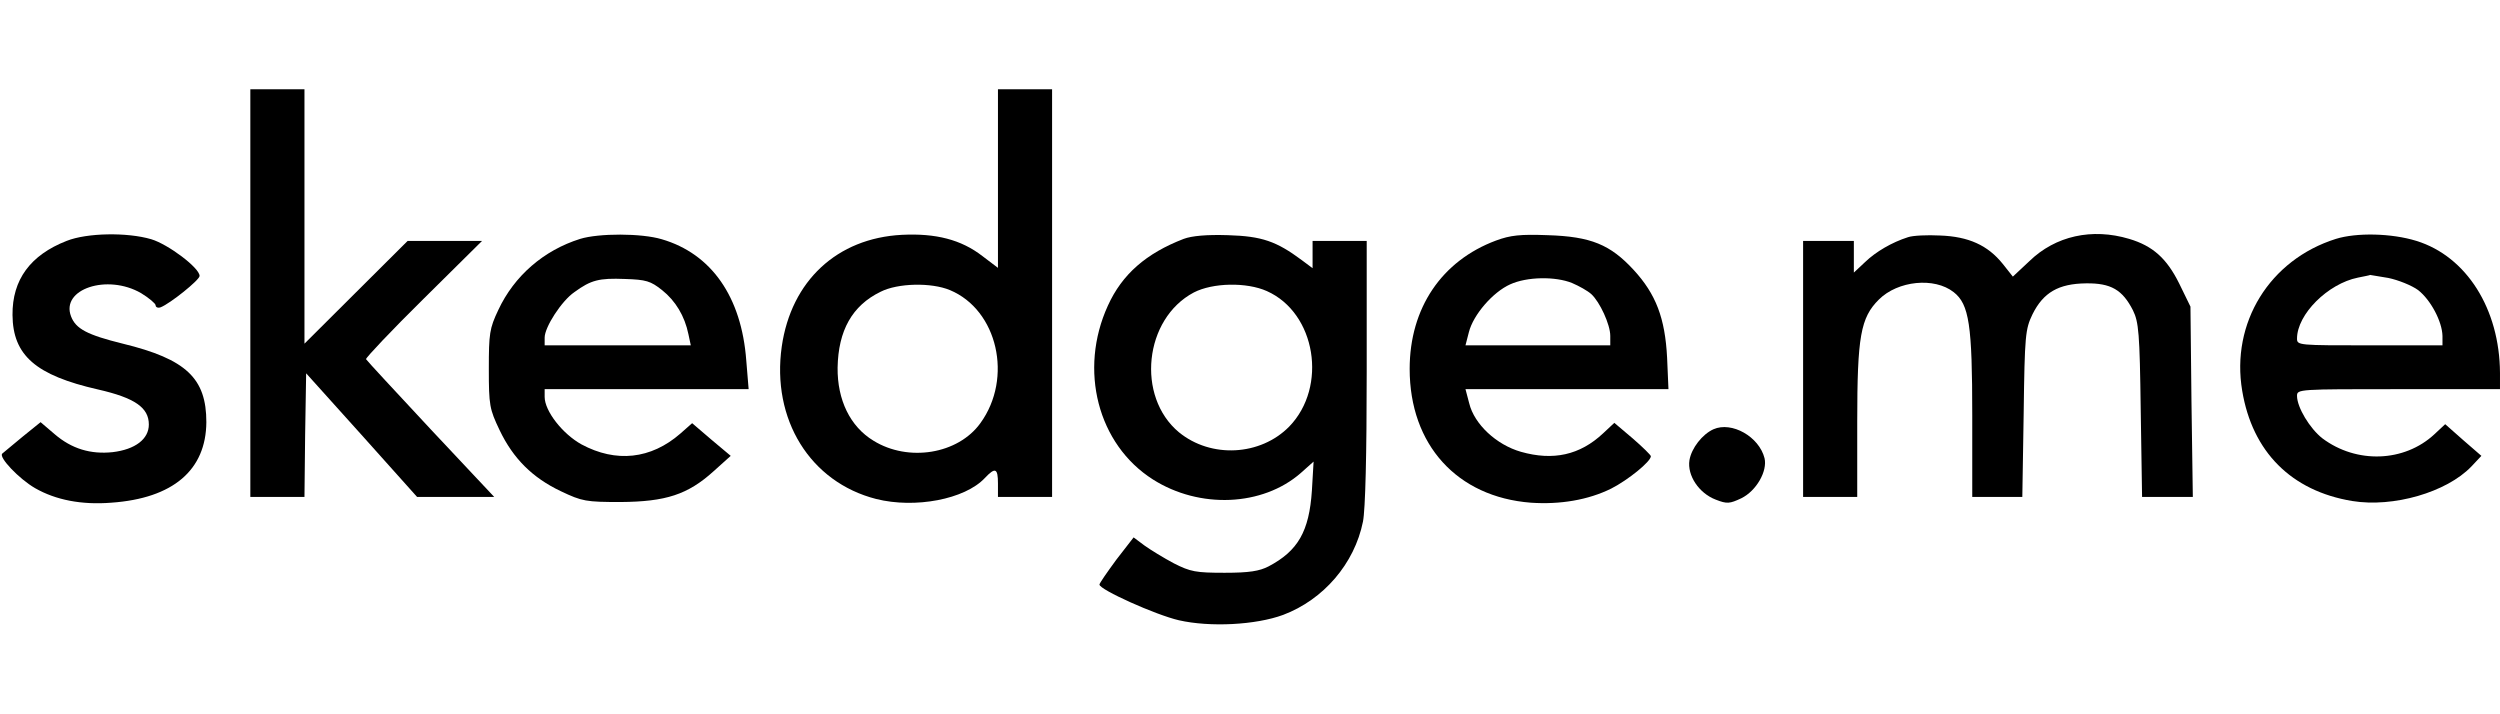 <svg width="224" height="64" viewBox="0 0 224 64" fill="none" xmlns="http://www.w3.org/2000/svg">
<path d="M22.43 26.264V44.528H24.855H27.28L27.34 38.974L27.431 33.449L32.402 38.974L37.373 44.528H40.829H44.284L38.586 38.46C35.464 35.109 32.857 32.302 32.796 32.181C32.766 32.06 35.07 29.615 37.949 26.777L43.193 21.585H39.859H36.525L31.917 26.174L27.28 30.793V19.381V8H24.855H22.43V26.264Z" fill="currentColor"/>
<path d="M89.417 16V24L88.023 22.943C86.113 21.464 83.84 20.89 80.809 21.041C74.989 21.343 70.897 25.177 70.048 31.034C69.109 37.585 72.594 43.2 78.505 44.709C81.991 45.585 86.447 44.739 88.235 42.838C89.174 41.841 89.417 41.932 89.417 43.321V44.528H91.842H94.267V26.264V8H91.842H89.417V16ZM85.113 25.992C89.387 27.773 90.781 33.872 87.841 37.917C85.84 40.694 81.385 41.419 78.263 39.487C76.171 38.219 75.019 35.834 75.049 32.936C75.11 29.615 76.353 27.381 78.899 26.143C80.445 25.358 83.446 25.298 85.113 25.992Z" fill="currentColor"/>
<path d="M5.971 21.584C2.727 22.852 1.091 25.056 1.121 28.226C1.151 31.849 3.212 33.63 8.79 34.898C12.094 35.652 13.336 36.528 13.336 38.037C13.336 39.336 12.124 40.271 10.093 40.513C8.123 40.724 6.425 40.211 4.91 38.913L3.637 37.826L2.03 39.124C1.182 39.849 0.333 40.513 0.212 40.634C-0.182 40.935 1.727 42.928 3.152 43.743C5.001 44.8 7.304 45.252 9.972 45.041C15.519 44.649 18.459 42.113 18.489 37.826C18.489 33.901 16.701 32.181 11.002 30.792C7.82 30.007 6.789 29.464 6.365 28.347C5.425 25.901 9.608 24.513 12.639 26.264C13.336 26.686 13.943 27.2 13.943 27.351C13.943 27.532 14.155 27.622 14.397 27.532C15.246 27.2 17.883 25.086 17.883 24.724C17.883 24 15.064 21.886 13.549 21.434C11.396 20.8 7.789 20.86 5.971 21.584Z" fill="currentColor"/>
<path d="M51.983 21.404C48.71 22.43 46.073 24.724 44.648 27.773C43.86 29.434 43.799 29.887 43.799 33.056C43.799 36.317 43.86 36.649 44.769 38.551C45.982 41.087 47.709 42.807 50.256 44.015C52.165 44.921 52.499 44.981 55.621 44.981C59.652 44.951 61.622 44.317 63.926 42.234L65.472 40.845L63.744 39.396L62.016 37.917L60.956 38.853C58.318 41.147 55.196 41.479 52.105 39.819C50.407 38.883 48.801 36.83 48.801 35.562V34.868H57.924H67.078L66.866 32.302C66.442 26.596 63.744 22.732 59.288 21.434C57.47 20.89 53.651 20.89 51.983 21.404ZM59.319 25.992C60.531 26.958 61.349 28.317 61.683 29.947L61.895 30.943H55.348H48.801V30.249C48.801 29.313 50.316 26.958 51.468 26.173C52.953 25.087 53.681 24.905 55.984 24.996C57.894 25.056 58.288 25.177 59.319 25.992Z" fill="currentColor"/>
<path d="M106.058 21.404C102.694 22.702 100.542 24.574 99.269 27.381C96.632 33.147 98.359 39.819 103.3 42.959C107.483 45.615 113.121 45.374 116.546 42.385L117.698 41.358L117.546 43.955C117.304 47.608 116.304 49.358 113.667 50.747C112.848 51.17 111.939 51.321 109.726 51.321C107.15 51.321 106.665 51.23 105.179 50.475C104.27 49.992 103.088 49.268 102.542 48.876L101.572 48.151L100.027 50.143C99.208 51.26 98.511 52.257 98.511 52.377C98.511 52.83 103.543 55.094 105.634 55.577C108.423 56.211 112.515 56 114.97 55.094C118.577 53.736 121.366 50.506 122.123 46.732C122.336 45.645 122.457 40.785 122.457 33.298V21.585H120.032H117.607V22.823V24.03L116.637 23.306C114.364 21.615 113.06 21.162 110.029 21.072C108.12 21.011 106.786 21.132 106.058 21.404ZM113.515 26.083C117.91 28.045 118.971 34.657 115.516 38.219C112.939 40.845 108.514 41.087 105.634 38.732C101.785 35.532 102.512 28.558 106.968 26.204C108.665 25.328 111.696 25.268 113.515 26.083Z" fill="currentColor"/>
<path d="M134.036 21.555C129.186 23.366 126.306 27.592 126.306 33.056C126.306 39.849 130.55 44.528 137.158 45.041C139.764 45.222 142.31 44.8 144.372 43.773C145.857 43.019 147.918 41.358 147.918 40.875C147.918 40.785 147.191 40.06 146.281 39.275L144.644 37.887L143.644 38.822C141.553 40.785 139.158 41.298 136.279 40.483C134.066 39.849 132.096 38.007 131.641 36.136L131.307 34.868H140.401H149.494L149.373 32.06C149.191 28.498 148.373 26.355 146.372 24.181C144.281 21.917 142.553 21.192 138.673 21.072C136.218 20.981 135.339 21.072 134.036 21.555ZM140.856 25.358C141.492 25.63 142.25 26.053 142.583 26.355C143.341 27.049 144.281 29.072 144.281 30.098V30.943H137.794H131.307L131.611 29.766C132.005 28.196 133.763 26.173 135.309 25.479C136.824 24.785 139.37 24.755 140.856 25.358Z" fill="currentColor"/>
<path d="M170.955 21.253C169.53 21.706 168.075 22.551 167.105 23.487L166.105 24.423V23.004V21.585H163.832H161.558V33.057V44.528H163.983H166.408V37.796C166.408 30.128 166.711 28.468 168.348 26.838C170.045 25.147 173.319 24.815 175.047 26.174C176.441 27.26 176.714 29.132 176.714 37.193V44.528H178.957H181.2L181.321 37.041C181.412 30.008 181.473 29.494 182.109 28.166C183.079 26.204 184.443 25.419 186.898 25.389C189.141 25.358 190.172 25.962 191.112 27.804C191.627 28.86 191.718 29.796 191.809 36.77L191.93 44.528H194.203H196.477L196.356 35.985L196.265 27.472L195.264 25.419C194.143 23.155 192.9 22.038 190.778 21.404C187.444 20.408 184.17 21.132 181.836 23.396L180.351 24.785L179.442 23.638C178.108 21.977 176.38 21.192 173.834 21.102C172.682 21.041 171.379 21.102 170.955 21.253Z" fill="currentColor"/>
<path d="M209.298 21.404C203.357 23.275 199.872 28.921 200.902 35.019C201.812 40.483 205.297 43.985 210.753 44.89C214.451 45.494 219.21 44.105 221.423 41.811L222.332 40.845L220.695 39.426L219.089 38.007L218.119 38.913C215.421 41.419 211.147 41.57 208.086 39.275C206.964 38.4 205.813 36.498 205.813 35.471C205.813 34.868 205.964 34.868 214.906 34.868H223.999V33.419C223.969 27.683 220.999 22.973 216.513 21.585C214.269 20.89 211.147 20.83 209.298 21.404ZM213.997 24.905C214.876 25.087 216.088 25.57 216.664 25.992C217.786 26.868 218.816 28.8 218.846 30.098V30.943H212.33C205.964 30.943 205.813 30.943 205.813 30.339C205.813 28.166 208.571 25.419 211.269 24.875C211.845 24.755 212.36 24.664 212.36 24.634C212.39 24.634 213.118 24.755 213.997 24.905Z" fill="currentColor"/>
<path d="M153.526 38.461C152.526 38.913 151.556 40.151 151.374 41.238C151.162 42.596 152.223 44.197 153.738 44.77C154.738 45.163 154.981 45.132 156.012 44.649C157.376 43.985 158.376 42.204 158.103 41.057C157.618 39.125 155.163 37.736 153.526 38.461Z" fill="currentColor"/>
</svg>
